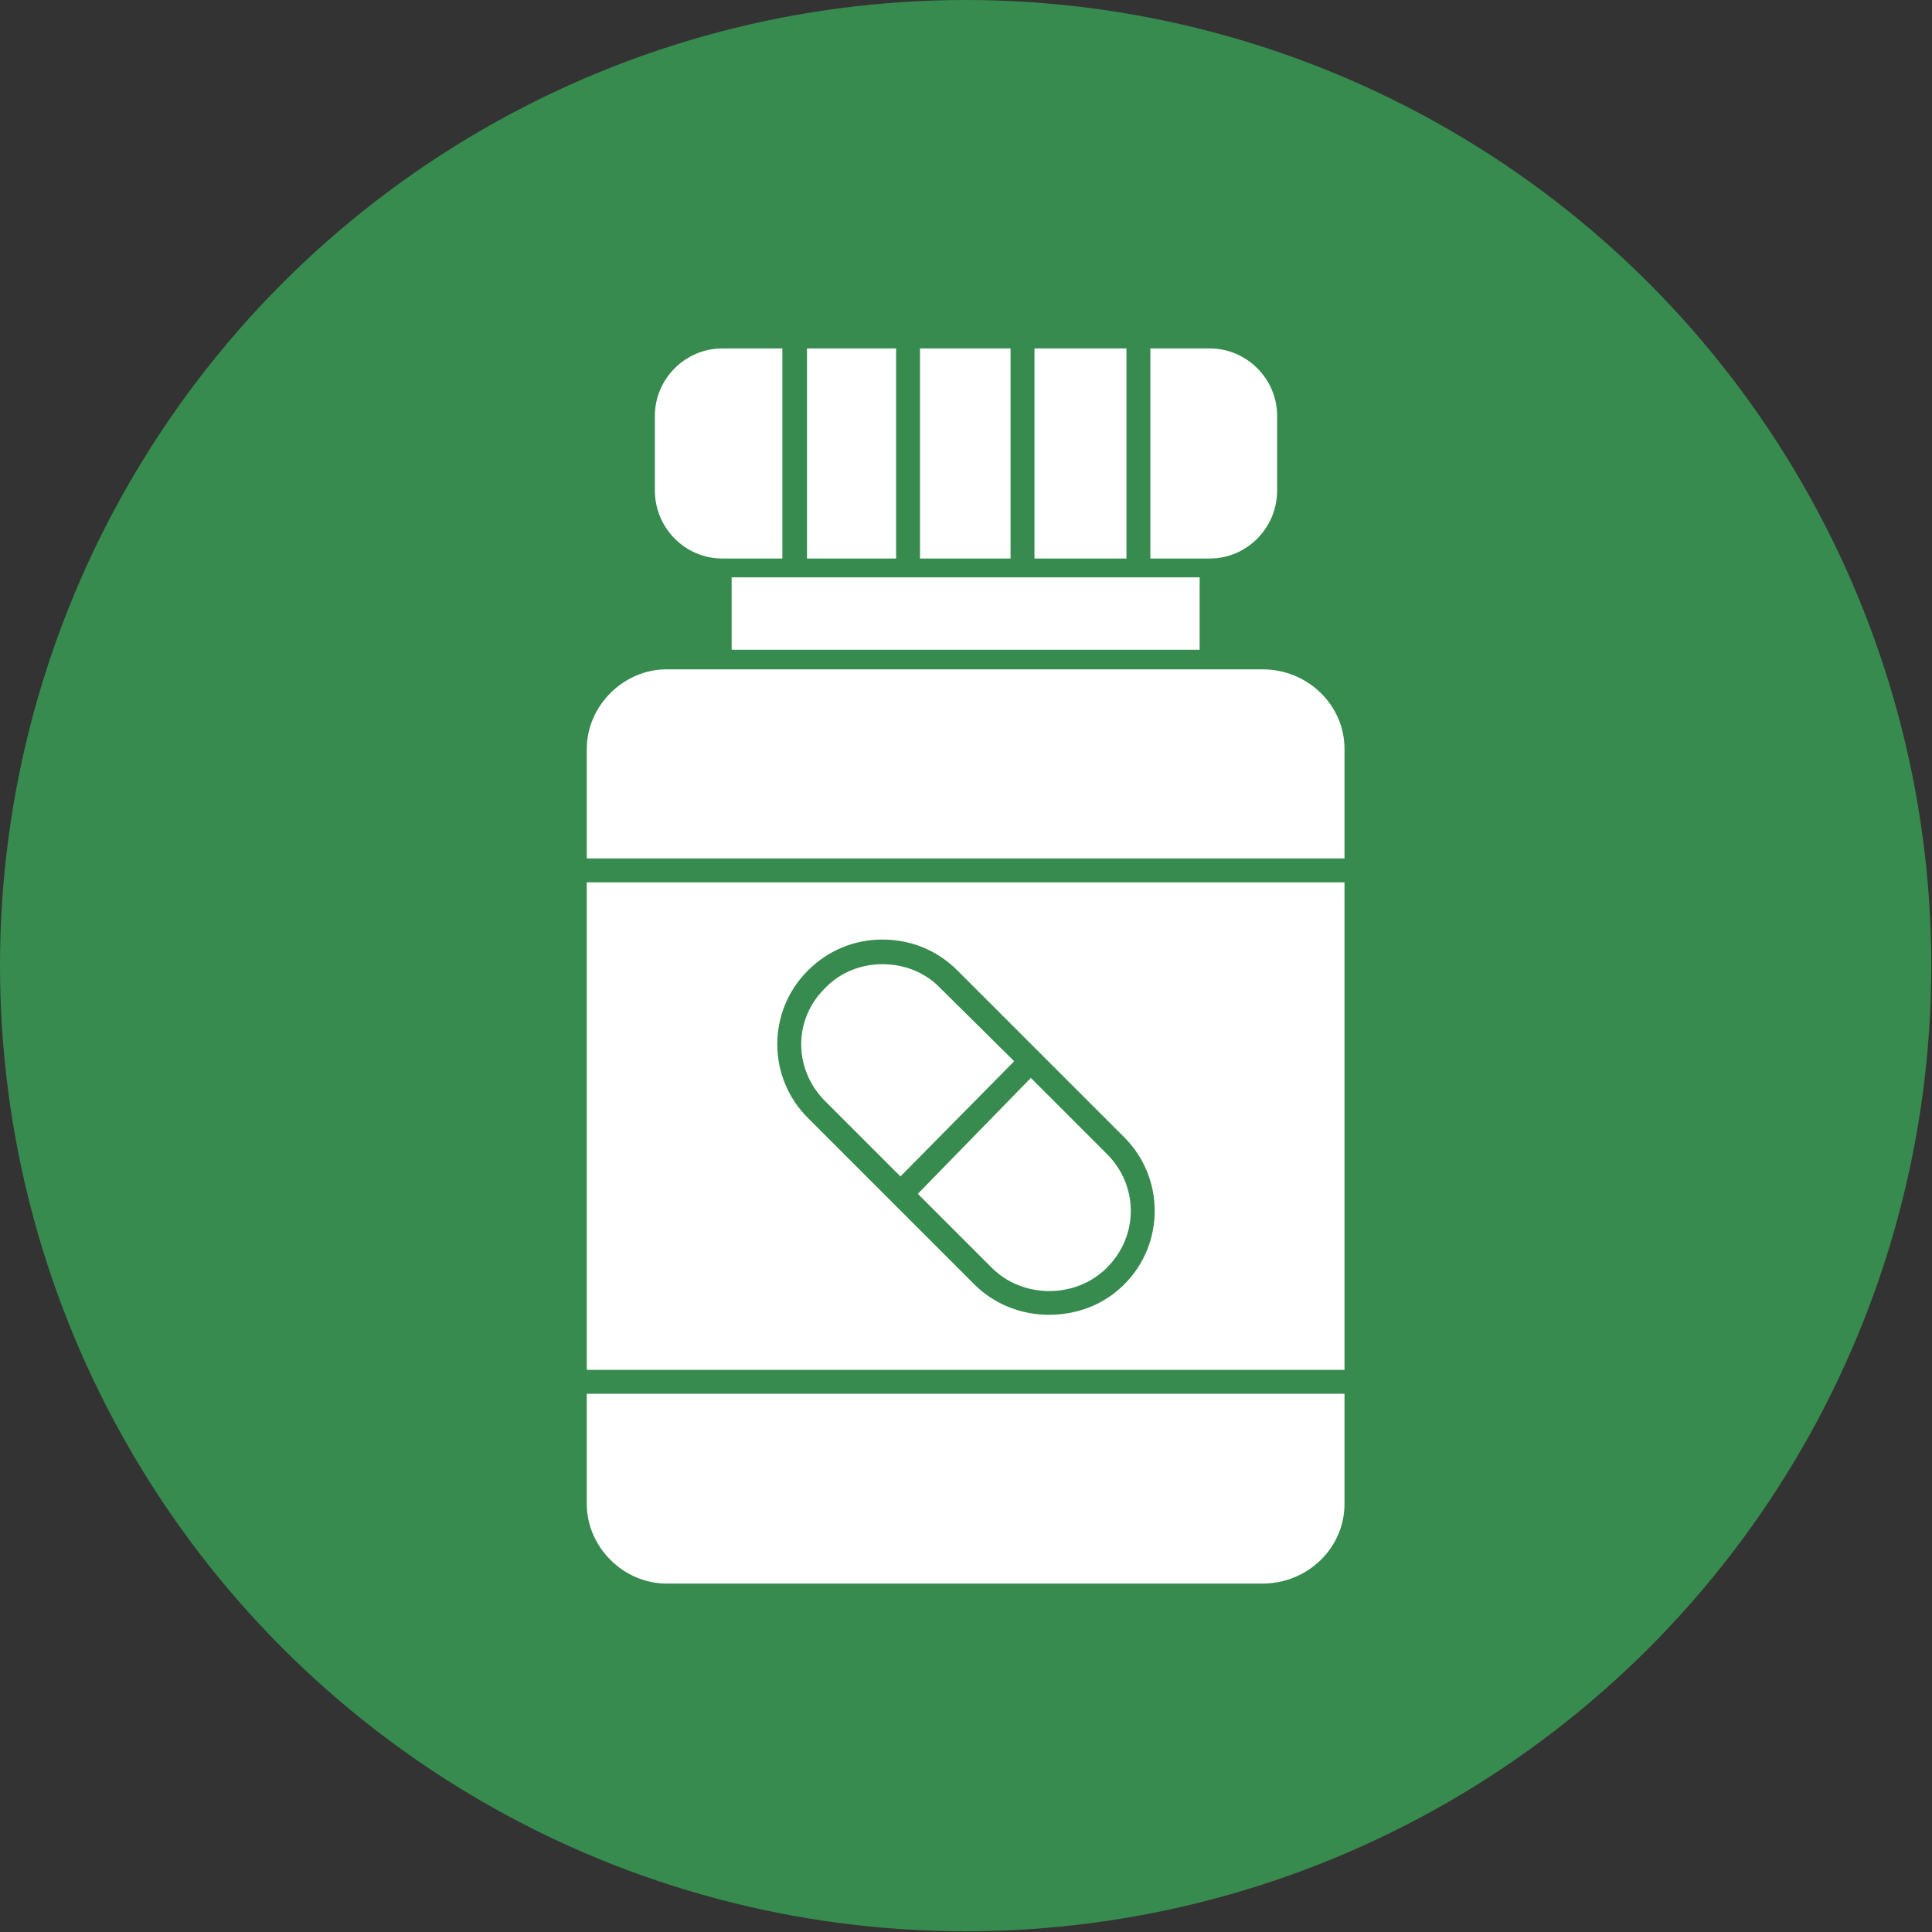 <svg clip-rule="evenodd" fill-rule="evenodd" height="2.667in" image-rendering="optimizeQuality" shape-rendering="geometricPrecision" text-rendering="geometricPrecision" viewBox="0 0 2667 2667" width="2.667in" xmlns="http://www.w3.org/2000/svg"><rect x="0" y="0" width="2667" height="2667" fill="#333333" stroke="none"/><g id="Layer_x0020_1"><circle cx="1333" cy="1333" fill="#378b4e" r="1333"/><path d="m1743 2186h-823c-59 0-110-50-110-110v-152h1046v152c0 61-51 110-113 110zm-73-1415h-82v-290h82c51 0 93 42 93 93v103c0 52-42 94-93 94zm-115 0h-127v-290h127zm-160 0h-125v-290h125zm-158 0h-123v-290h123zm-157 0h-83c-51 0-93-42-93-94v-103c0-51 42-93 93-93h83zm-70 126v-100h646v100zm438 918c39 0 76-14 104-42 56-56 56-147 0-203l-230-230c-28-28-64-43-104-43-39 0-75 15-103 43-56 56-56 147 0 203l117 117 113 113c27 27 64 42 103 42zm-230-484c30 0 59 11 80 33l102 101-157 159-104-104c-44-44-44-113 0-156 21-22 50-33 79-33zm205 157 105 105c44 44 44 113 0 157-43 43-116 43-159 0l-102-102zm-613 403v-673h1046v673zm0-706v-151c0-60 51-110 110-110h823c62 0 113 49 113 110v151z" fill="#fff"/></g></svg>